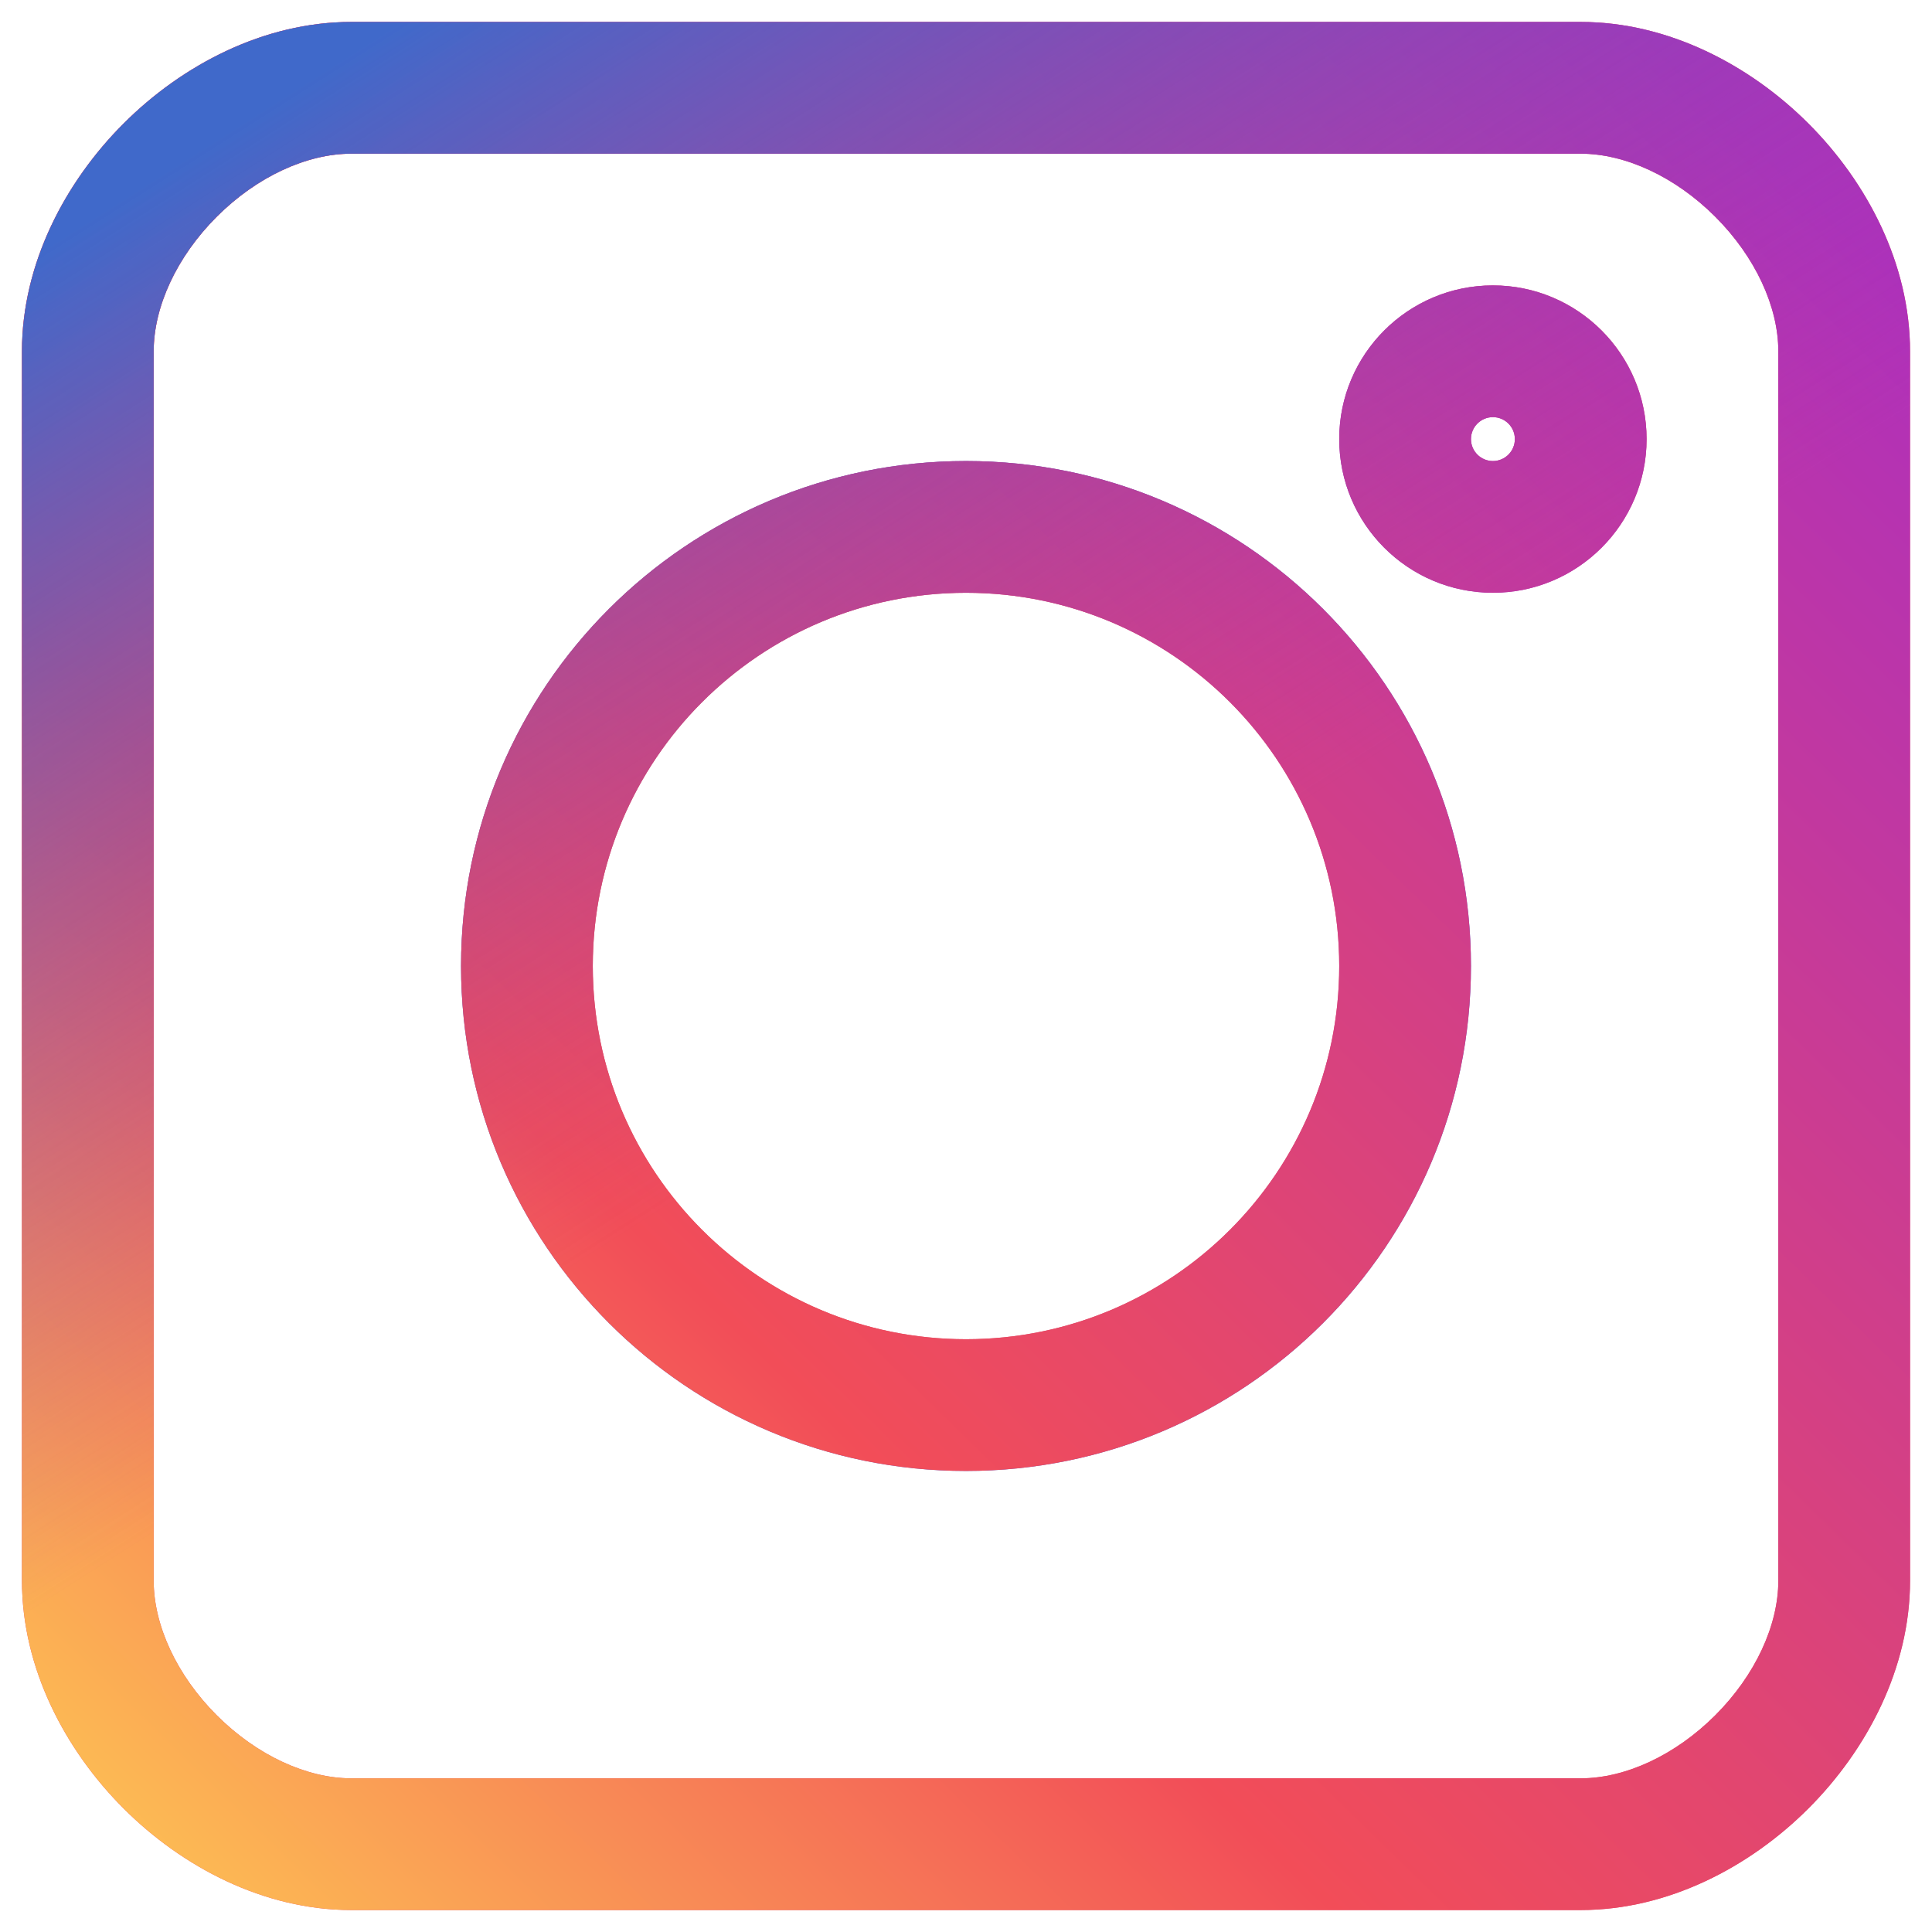 <svg width="22" height="22" viewBox="0 0 22 22" fill="none" xmlns="http://www.w3.org/2000/svg">
<path fill-rule="evenodd" clip-rule="evenodd" d="M1.407 1.407C2.075 0.739 3.006 0.25 4 0.25H18C18.994 0.25 19.925 0.739 20.593 1.407C21.261 2.075 21.75 3.006 21.75 4V18C21.75 18.994 21.261 19.925 20.593 20.593C19.925 21.261 18.994 21.75 18 21.75H4C3.006 21.75 2.075 21.261 1.407 20.593C0.739 19.925 0.25 18.994 0.25 18V4C0.25 3.006 0.739 2.075 1.407 1.407ZM2.468 2.468C2.011 2.925 1.75 3.494 1.75 4V18C1.75 18.506 2.011 19.075 2.468 19.532C2.925 19.989 3.494 20.25 4 20.25H18C18.506 20.25 19.075 19.989 19.532 19.532C19.989 19.075 20.25 18.506 20.25 18V4C20.25 3.494 19.989 2.925 19.532 2.468C19.075 2.011 18.506 1.75 18 1.75H4C3.494 1.75 2.925 2.011 2.468 2.468ZM17 4.75C16.862 4.75 16.75 4.862 16.75 5C16.75 5.138 16.862 5.25 17 5.25C17.138 5.25 17.25 5.138 17.25 5C17.25 4.862 17.138 4.75 17 4.75ZM15.25 5C15.25 4.034 16.034 3.25 17 3.25C17.966 3.25 18.75 4.034 18.75 5C18.75 5.966 17.966 6.75 17 6.75C16.034 6.75 15.25 5.966 15.25 5ZM11 6.75C8.653 6.75 6.75 8.653 6.75 11C6.75 13.347 8.653 15.25 11 15.25C13.347 15.25 15.25 13.347 15.25 11C15.25 8.653 13.347 6.75 11 6.75ZM5.25 11C5.25 7.824 7.824 5.25 11 5.25C14.176 5.25 16.75 7.824 16.75 11C16.75 14.176 14.176 16.75 11 16.75C7.824 16.75 5.25 14.176 5.25 11Z" fill="url(#paint0_angular)"/>
<path fill-rule="evenodd" clip-rule="evenodd" d="M1.407 1.407C2.075 0.739 3.006 0.25 4 0.25H18C18.994 0.25 19.925 0.739 20.593 1.407C21.261 2.075 21.75 3.006 21.75 4V18C21.75 18.994 21.261 19.925 20.593 20.593C19.925 21.261 18.994 21.75 18 21.75H4C3.006 21.75 2.075 21.261 1.407 20.593C0.739 19.925 0.25 18.994 0.25 18V4C0.25 3.006 0.739 2.075 1.407 1.407ZM2.468 2.468C2.011 2.925 1.75 3.494 1.75 4V18C1.75 18.506 2.011 19.075 2.468 19.532C2.925 19.989 3.494 20.25 4 20.25H18C18.506 20.25 19.075 19.989 19.532 19.532C19.989 19.075 20.25 18.506 20.25 18V4C20.25 3.494 19.989 2.925 19.532 2.468C19.075 2.011 18.506 1.75 18 1.75H4C3.494 1.75 2.925 2.011 2.468 2.468ZM17 4.75C16.862 4.75 16.75 4.862 16.75 5C16.75 5.138 16.862 5.25 17 5.25C17.138 5.25 17.25 5.138 17.25 5C17.25 4.862 17.138 4.75 17 4.75ZM15.25 5C15.25 4.034 16.034 3.25 17 3.25C17.966 3.25 18.75 4.034 18.75 5C18.75 5.966 17.966 6.75 17 6.75C16.034 6.75 15.25 5.966 15.25 5ZM11 6.75C8.653 6.75 6.75 8.653 6.75 11C6.75 13.347 8.653 15.25 11 15.25C13.347 15.25 15.25 13.347 15.25 11C15.25 8.653 13.347 6.75 11 6.75ZM5.25 11C5.25 7.824 7.824 5.25 11 5.25C14.176 5.25 16.75 7.824 16.75 11C16.75 14.176 14.176 16.75 11 16.75C7.824 16.75 5.25 14.176 5.25 11Z" fill="url(#paint1_linear)"/>
<path fill-rule="evenodd" clip-rule="evenodd" d="M1.407 1.407C2.075 0.739 3.006 0.25 4 0.25H18C18.994 0.25 19.925 0.739 20.593 1.407C21.261 2.075 21.75 3.006 21.75 4V18C21.75 18.994 21.261 19.925 20.593 20.593C19.925 21.261 18.994 21.75 18 21.75H4C3.006 21.75 2.075 21.261 1.407 20.593C0.739 19.925 0.25 18.994 0.25 18V4C0.25 3.006 0.739 2.075 1.407 1.407ZM2.468 2.468C2.011 2.925 1.75 3.494 1.75 4V18C1.75 18.506 2.011 19.075 2.468 19.532C2.925 19.989 3.494 20.25 4 20.25H18C18.506 20.25 19.075 19.989 19.532 19.532C19.989 19.075 20.25 18.506 20.25 18V4C20.25 3.494 19.989 2.925 19.532 2.468C19.075 2.011 18.506 1.75 18 1.75H4C3.494 1.75 2.925 2.011 2.468 2.468ZM17 4.75C16.862 4.75 16.75 4.862 16.75 5C16.75 5.138 16.862 5.25 17 5.25C17.138 5.25 17.25 5.138 17.25 5C17.25 4.862 17.138 4.75 17 4.75ZM15.25 5C15.25 4.034 16.034 3.25 17 3.25C17.966 3.25 18.75 4.034 18.75 5C18.75 5.966 17.966 6.75 17 6.75C16.034 6.75 15.25 5.966 15.25 5ZM11 6.75C8.653 6.75 6.75 8.653 6.75 11C6.75 13.347 8.653 15.25 11 15.25C13.347 15.25 15.25 13.347 15.25 11C15.25 8.653 13.347 6.75 11 6.75ZM5.25 11C5.25 7.824 7.824 5.25 11 5.25C14.176 5.25 16.75 7.824 16.75 11C16.75 14.176 14.176 16.75 11 16.75C7.824 16.75 5.25 14.176 5.25 11Z" fill="url(#paint2_linear)"/>
<defs>
<radialGradient id="paint0_angular" cx="0" cy="0" r="1" gradientUnits="userSpaceOnUse" gradientTransform="translate(11 11) rotate(46.975) scale(10.259)">
<stop stop-color="#F04C5C"/>
<stop offset="0.25" stop-color="#FFD253"/>
<stop offset="0.397" stop-color="#F24D58"/>
<stop offset="0.505" stop-color="#4069CA"/>
<stop offset="0.734" stop-color="#AF30BB"/>
<stop offset="0.849" stop-color="#CB39A5"/>
<stop offset="1" stop-color="#E94869"/>
</radialGradient>
<linearGradient id="paint1_linear" x1="1" y1="23" x2="21" y2="2.5" gradientUnits="userSpaceOnUse">
<stop stop-color="#FFD253"/>
<stop offset="0.377" stop-color="#F24D58"/>
<stop offset="1" stop-color="#AF30BB"/>
</linearGradient>
<linearGradient id="paint2_linear" x1="1" y1="2.5" x2="8" y2="13.5" gradientUnits="userSpaceOnUse">
<stop stop-color="#4069CA"/>
<stop offset="1" stop-color="#A839AB" stop-opacity="0"/>
</linearGradient>
</defs>
</svg>
